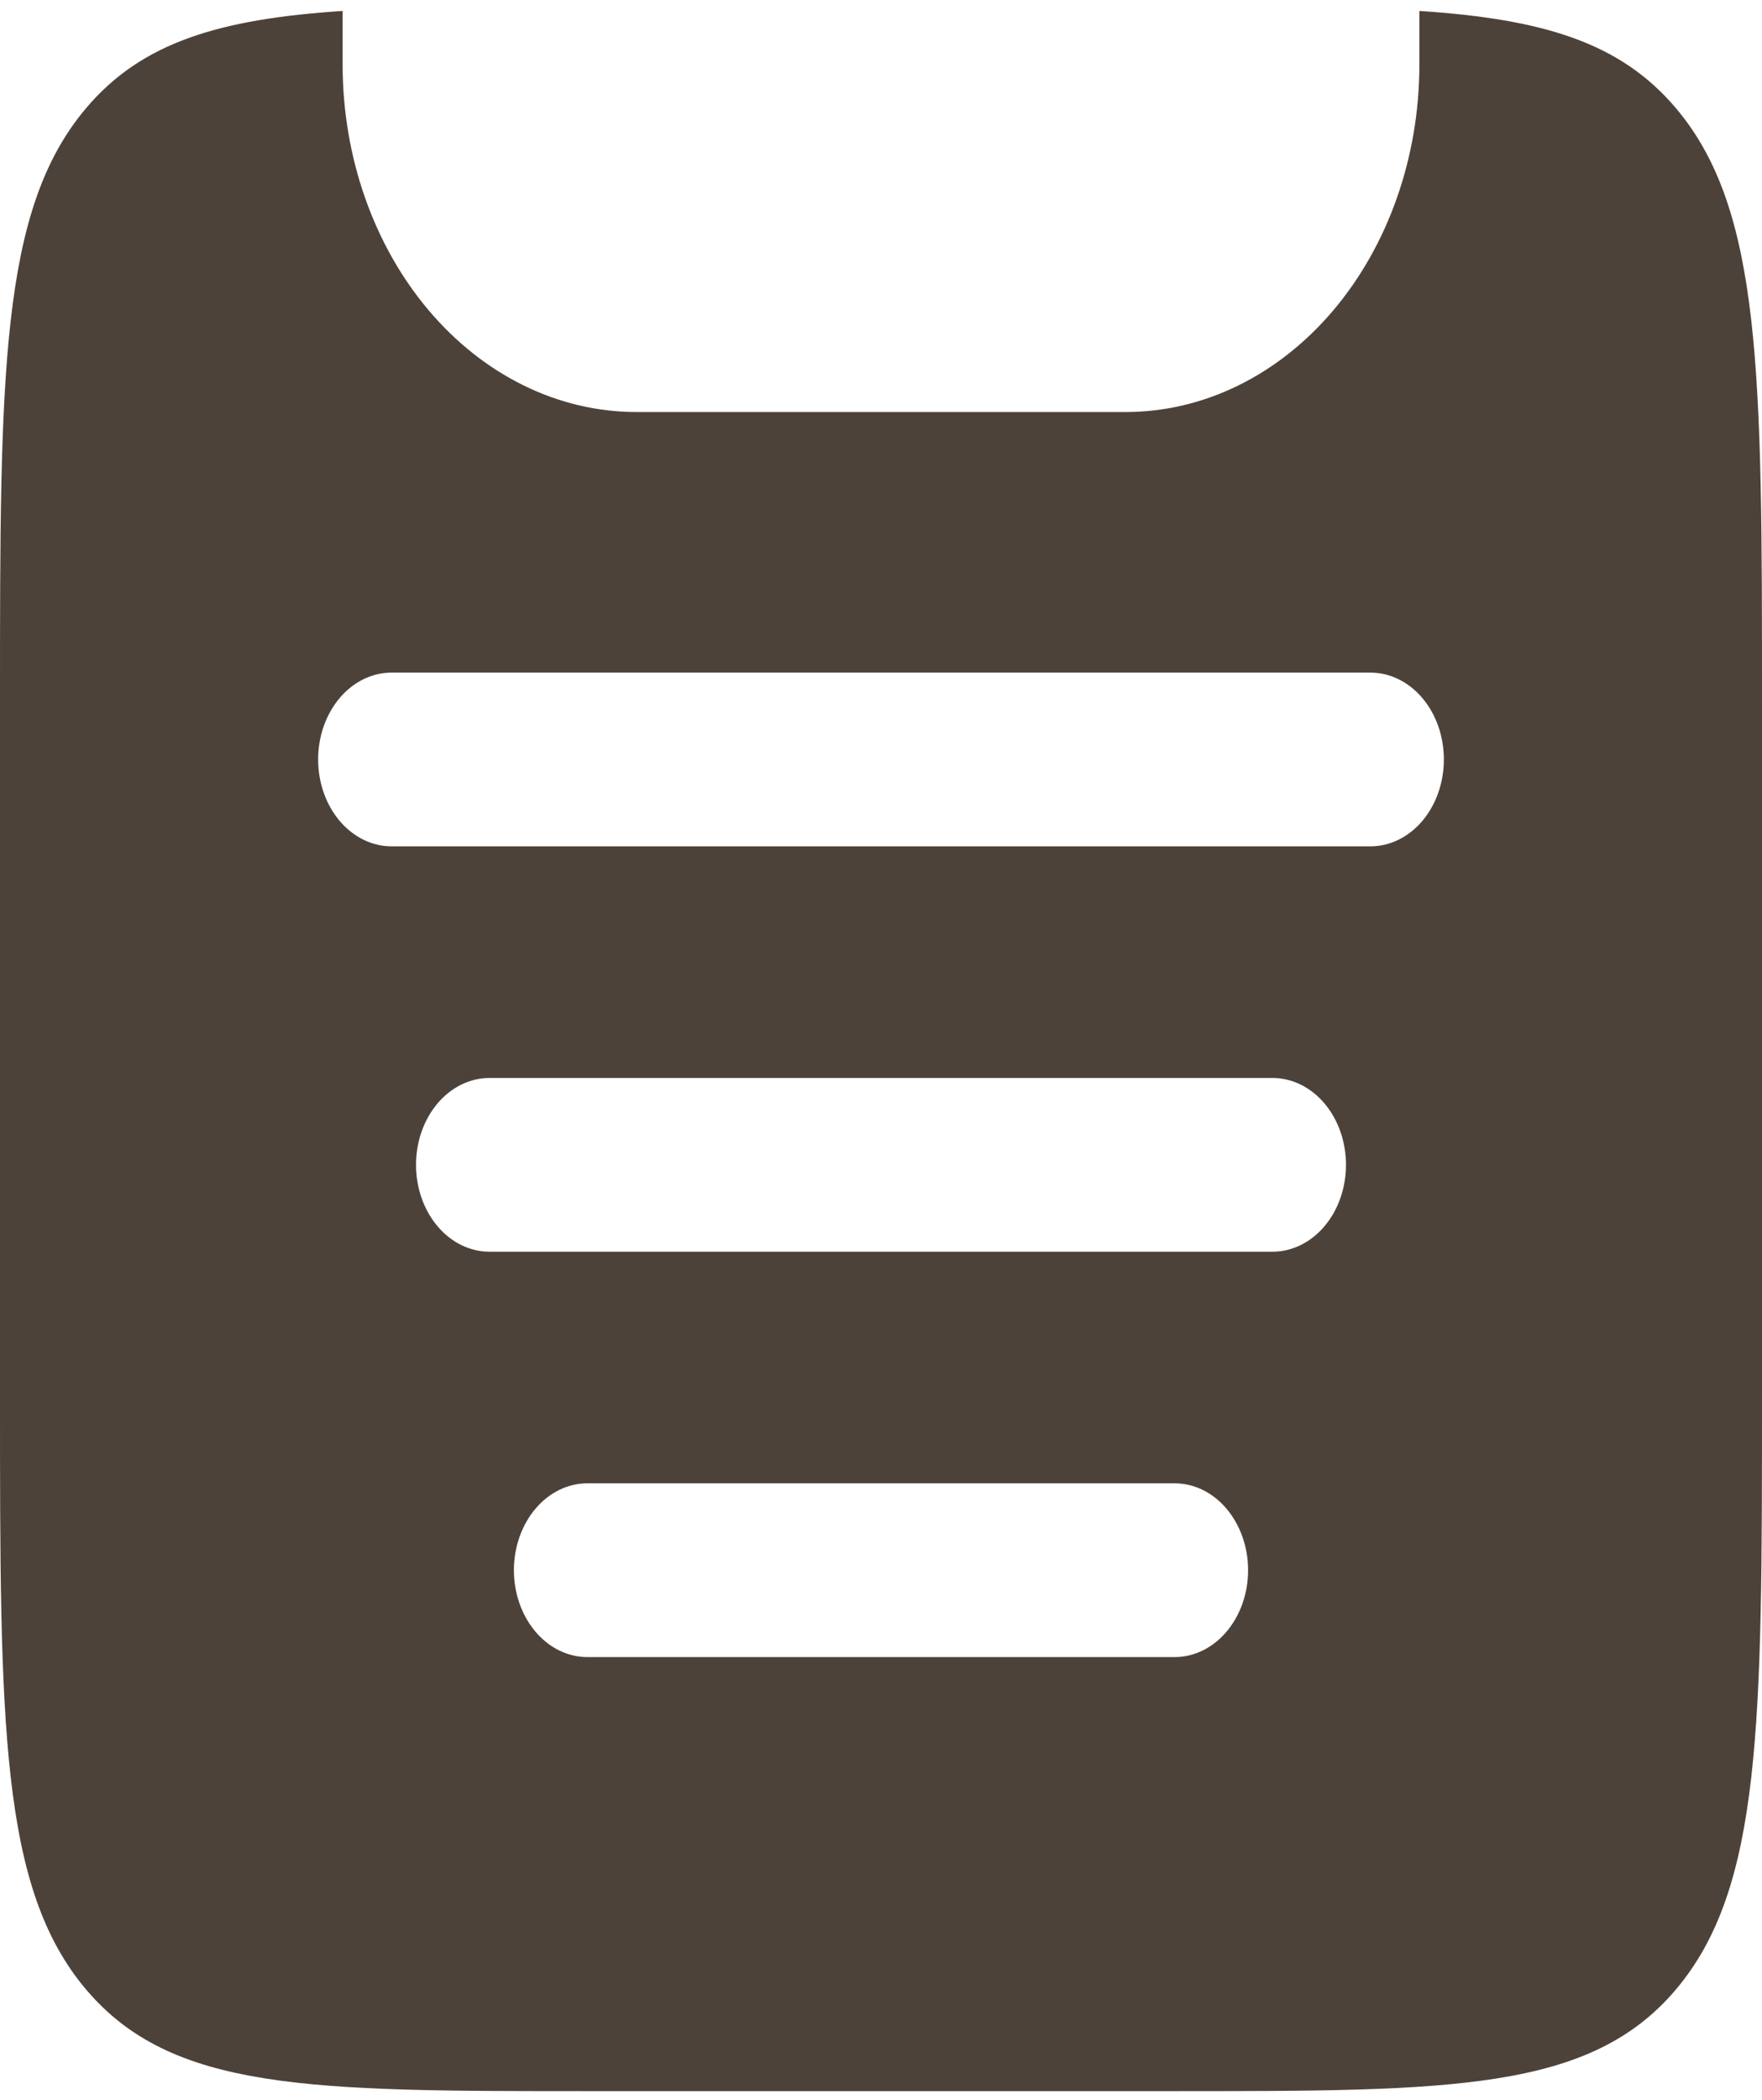 <svg width="47" height="56" viewBox="0 0 47 56" fill="none" xmlns="http://www.w3.org/2000/svg">
<path fill-rule="evenodd" clip-rule="evenodd" d="M9.139 0.292C5.854 0.508 3.781 1.126 2.295 2.886C-1.55634e-07 5.601 0 9.969 0 18.704V37.237C0 45.975 -1.55634e-07 50.342 2.295 53.057C4.588 55.769 8.282 55.769 15.667 55.769H31.333C38.718 55.769 42.412 55.769 44.705 53.057C47 50.339 47 45.975 47 37.237V18.704C47 9.969 47 5.601 44.705 2.886C43.219 1.126 41.146 0.508 37.861 0.292V1.722C37.861 4.18 37.036 6.536 35.567 8.274C34.098 10.012 32.105 10.988 30.028 10.988H16.972C14.895 10.988 12.902 10.012 11.433 8.274C9.964 6.536 9.139 4.18 9.139 1.722V0.292ZM8.486 20.255C8.486 19.64 8.692 19.051 9.06 18.616C9.427 18.182 9.925 17.938 10.444 17.938H36.556C37.075 17.938 37.573 18.182 37.94 18.616C38.308 19.051 38.514 19.64 38.514 20.255C38.514 20.869 38.308 21.458 37.94 21.893C37.573 22.327 37.075 22.571 36.556 22.571H10.444C9.925 22.571 9.427 22.327 9.06 21.893C8.692 21.458 8.486 20.869 8.486 20.255ZM11.097 31.065C11.097 30.451 11.303 29.862 11.671 29.427C12.038 28.993 12.536 28.749 13.056 28.749H33.944C34.464 28.749 34.962 28.993 35.329 29.427C35.697 29.862 35.903 30.451 35.903 31.065C35.903 31.68 35.697 32.269 35.329 32.703C34.962 33.138 34.464 33.382 33.944 33.382H13.056C12.536 33.382 12.038 33.138 11.671 32.703C11.303 32.269 11.097 31.68 11.097 31.065ZM13.708 41.876C13.708 41.262 13.915 40.672 14.282 40.238C14.649 39.803 15.147 39.559 15.667 39.559H31.333C31.853 39.559 32.351 39.803 32.718 40.238C33.085 40.672 33.292 41.262 33.292 41.876C33.292 42.49 33.085 43.08 32.718 43.514C32.351 43.949 31.853 44.193 31.333 44.193H15.667C15.147 44.193 14.649 43.949 14.282 43.514C13.915 43.08 13.708 42.49 13.708 41.876Z" fill="#4D4239"/>
</svg>
